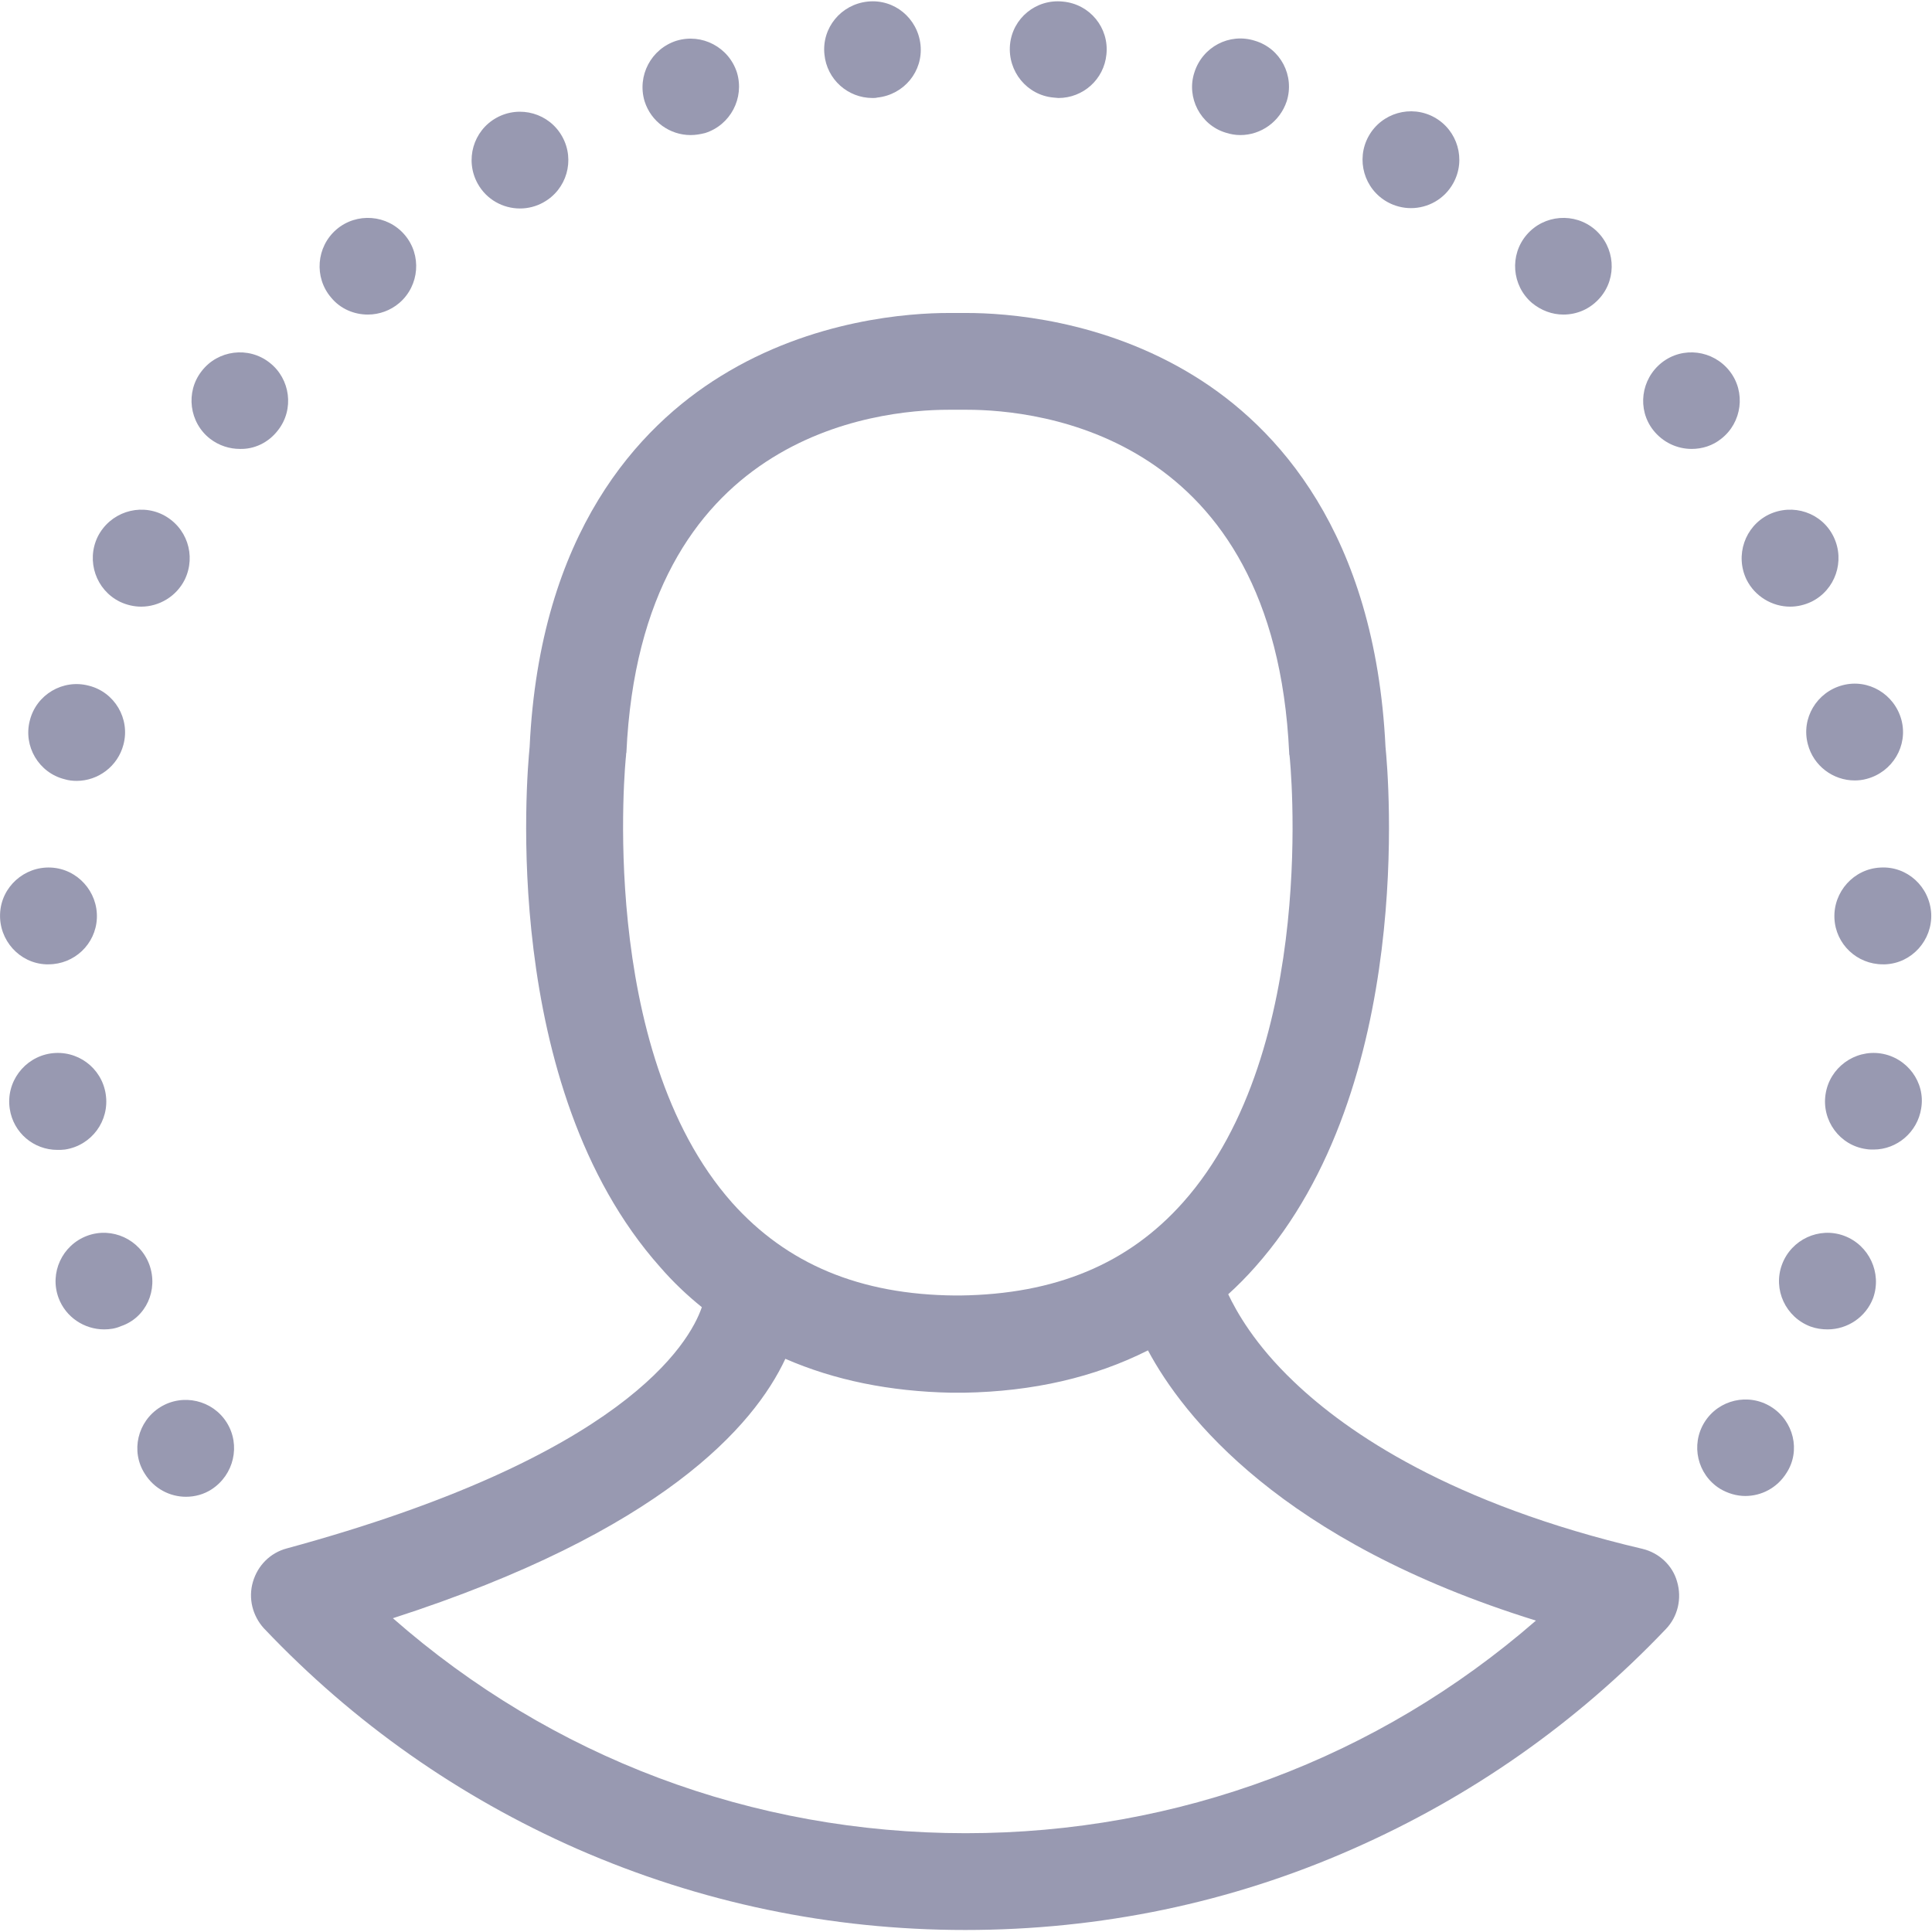 <svg width="22px" height="22px" viewBox="0 0 22 22" version="1.1" xmlns="http://www.w3.org/2000/svg" xmlns:xlink="http://www.w3.org/1999/xlink">
    <g fill="#9899B1">
        <path d="M13.958,1.511 C14.014,1.529 14.069,1.538 14.124,1.538 C14.358,1.538 14.574,1.387 14.652,1.153 C14.744,0.863 14.583,0.551 14.289,0.464 C14,0.372 13.692,0.533 13.6,0.827 C13.508,1.111 13.669,1.424 13.958,1.511 Z"></path>
        <path d="M11.997,1.111 C12.016,1.111 12.034,1.116 12.052,1.116 C12.333,1.116 12.571,0.905 12.599,0.62 C12.631,0.317 12.411,0.046 12.103,0.018 C11.8,-0.014 11.529,0.206 11.501,0.51 C11.474,0.813 11.694,1.084 11.997,1.111 Z"></path>
        <path d="M7.864,1.538 C7.919,1.538 7.974,1.529 8.029,1.515 C8.318,1.424 8.479,1.116 8.392,0.827 C8.3,0.537 7.992,0.376 7.703,0.464 C7.414,0.556 7.253,0.863 7.34,1.153 C7.414,1.387 7.629,1.538 7.864,1.538 Z"></path>
        <path d="M15.8,2.301 C15.883,2.347 15.975,2.37 16.067,2.37 C16.259,2.37 16.448,2.269 16.549,2.085 C16.696,1.819 16.599,1.483 16.333,1.336 C16.067,1.189 15.731,1.286 15.584,1.552 C15.437,1.819 15.534,2.154 15.8,2.301 Z"></path>
        <path d="M5.921,2.374 C6.013,2.374 6.105,2.351 6.187,2.305 C6.454,2.158 6.55,1.823 6.403,1.557 C6.256,1.29 5.921,1.194 5.654,1.341 C5.388,1.488 5.292,1.823 5.439,2.09 C5.54,2.273 5.728,2.374 5.921,2.374 Z"></path>
        <path d="M17.444,3.449 C17.55,3.536 17.674,3.582 17.803,3.582 C17.959,3.582 18.11,3.518 18.221,3.389 C18.418,3.16 18.391,2.811 18.161,2.613 C17.931,2.416 17.582,2.443 17.385,2.673 C17.187,2.903 17.215,3.252 17.444,3.449 Z"></path>
        <path d="M20.384,6.908 C20.467,6.908 20.549,6.889 20.627,6.852 C20.898,6.719 21.013,6.389 20.88,6.113 C20.747,5.837 20.416,5.727 20.14,5.86 C19.869,5.994 19.755,6.324 19.888,6.6 C19.984,6.793 20.182,6.908 20.384,6.908 Z"></path>
        <path d="M20.586,8.474 C20.65,8.722 20.875,8.887 21.119,8.887 C21.165,8.887 21.211,8.882 21.257,8.869 C21.55,8.791 21.73,8.492 21.652,8.198 C21.573,7.904 21.275,7.725 20.981,7.803 C20.687,7.881 20.508,8.18 20.586,8.474 Z"></path>
        <path d="M21.413,9.879 C21.11,9.893 20.875,10.155 20.889,10.458 C20.903,10.752 21.146,10.981 21.44,10.981 C21.449,10.981 21.459,10.981 21.468,10.981 C21.771,10.968 22.005,10.706 21.991,10.403 C21.973,10.095 21.716,9.861 21.413,9.879 Z"></path>
        <path d="M9.935,1.116 C9.953,1.116 9.972,1.116 9.99,1.111 C10.293,1.079 10.514,0.813 10.482,0.51 C10.449,0.206 10.183,-0.014 9.88,0.018 C9.577,0.05 9.356,0.317 9.388,0.62 C9.416,0.905 9.655,1.116 9.935,1.116 Z"></path>
        <path d="M20.168,16.02 C19.911,15.859 19.571,15.937 19.41,16.194 C19.249,16.452 19.328,16.791 19.585,16.952 C19.677,17.007 19.778,17.035 19.874,17.035 C20.058,17.035 20.237,16.943 20.343,16.773 C20.508,16.52 20.425,16.181 20.168,16.02 Z"></path>
        <path d="M21.417,11.996 C21.119,11.951 20.834,12.157 20.788,12.46 C20.742,12.759 20.949,13.044 21.252,13.085 C21.28,13.09 21.307,13.09 21.335,13.09 C21.601,13.09 21.835,12.892 21.877,12.621 C21.927,12.323 21.716,12.042 21.417,11.996 Z"></path>
        <path d="M19.695,4.225 C19.507,3.986 19.162,3.941 18.923,4.129 C18.685,4.317 18.639,4.662 18.827,4.9 C18.937,5.038 19.098,5.112 19.263,5.112 C19.383,5.112 19.502,5.075 19.599,4.997 C19.837,4.813 19.883,4.464 19.695,4.225 Z"></path>
        <path d="M4.189,3.582 C4.318,3.582 4.447,3.536 4.548,3.449 C4.777,3.252 4.805,2.903 4.607,2.673 C4.41,2.443 4.061,2.416 3.831,2.613 C3.601,2.811 3.574,3.16 3.771,3.389 C3.877,3.518 4.033,3.582 4.189,3.582 Z"></path>
        <path d="M3.165,4.9 C3.353,4.662 3.307,4.313 3.069,4.129 C2.83,3.941 2.481,3.986 2.297,4.225 C2.109,4.464 2.155,4.813 2.393,4.997 C2.495,5.075 2.614,5.112 2.733,5.112 C2.894,5.116 3.055,5.043 3.165,4.9 Z"></path>
        <path d="M1.7,14.399 C1.594,14.114 1.277,13.967 0.993,14.072 C0.708,14.178 0.561,14.495 0.667,14.78 C0.749,15 0.961,15.138 1.186,15.138 C1.25,15.138 1.314,15.129 1.378,15.101 C1.663,15.005 1.806,14.688 1.7,14.399 Z"></path>
        <path d="M0.524,10.981 C0.533,10.981 0.543,10.981 0.552,10.981 C0.846,10.981 1.089,10.752 1.103,10.458 C1.117,10.155 0.882,9.893 0.579,9.879 C0.276,9.865 0.014,10.1 0.001,10.403 C-0.013,10.706 0.221,10.968 0.524,10.981 Z"></path>
        <path d="M2.582,16.199 C2.421,15.942 2.081,15.864 1.824,16.024 C1.567,16.185 1.484,16.525 1.649,16.782 C1.755,16.952 1.934,17.044 2.118,17.044 C2.219,17.044 2.32,17.017 2.407,16.961 C2.664,16.796 2.743,16.456 2.582,16.199 L2.582,16.199 Z"></path>
        <path d="M0.74,13.09 C1.043,13.044 1.25,12.763 1.204,12.46 C1.158,12.157 0.878,11.951 0.575,11.996 C0.276,12.042 0.065,12.323 0.111,12.626 L0.111,12.626 C0.152,12.901 0.386,13.094 0.653,13.094 C0.685,13.094 0.712,13.094 0.74,13.09 Z"></path>
        <path d="M0.735,8.873 C0.781,8.887 0.827,8.892 0.873,8.892 C1.117,8.892 1.342,8.726 1.406,8.478 C1.484,8.184 1.305,7.881 1.011,7.808 C0.717,7.73 0.414,7.909 0.34,8.203 C0.262,8.497 0.442,8.8 0.735,8.873 Z"></path>
        <path d="M1.365,6.852 C1.443,6.889 1.525,6.908 1.608,6.908 C1.81,6.908 2.008,6.793 2.104,6.6 C2.237,6.324 2.127,5.998 1.852,5.86 C1.581,5.727 1.25,5.837 1.112,6.113 C0.979,6.389 1.094,6.719 1.365,6.852 Z"></path>
        <path d="M20.999,14.072 C20.715,13.967 20.398,14.114 20.292,14.399 C20.186,14.683 20.333,15 20.618,15.106 C20.682,15.129 20.747,15.138 20.811,15.138 C21.036,15.138 21.247,15 21.33,14.78 C21.431,14.495 21.284,14.178 20.999,14.072 Z"></path>
        <path d="M18.703,17.637 C16.53,17.127 15.345,16.318 14.735,15.735 C14.285,15.308 14.078,14.931 13.986,14.738 C14.092,14.642 14.197,14.536 14.294,14.426 C16.122,12.369 15.809,8.823 15.777,8.506 C15.658,6.058 14.533,4.859 13.605,4.285 C12.553,3.633 11.442,3.564 11.01,3.564 C10.968,3.564 10.932,3.564 10.904,3.564 C10.877,3.564 10.84,3.564 10.799,3.564 C10.371,3.564 9.255,3.633 8.204,4.285 C7.276,4.859 6.146,6.058 6.031,8.506 C5.999,8.827 5.687,12.369 7.515,14.426 C7.662,14.596 7.822,14.748 7.992,14.885 C7.85,15.299 7.101,16.589 3.266,17.632 C3.078,17.682 2.935,17.825 2.88,18.013 C2.825,18.201 2.876,18.399 3.004,18.541 L3.009,18.546 C4.029,19.621 5.227,20.461 6.573,21.054 C7.969,21.665 9.457,21.977 10.991,21.977 C12.525,21.977 14.014,21.669 15.405,21.054 C16.751,20.461 17.95,19.621 18.969,18.551 C19.107,18.408 19.153,18.201 19.098,18.013 C19.047,17.825 18.891,17.682 18.703,17.637 Z M7.129,8.602 C7.129,8.593 7.129,8.579 7.133,8.57 C7.299,4.946 9.981,4.666 10.803,4.666 C10.84,4.666 10.867,4.666 10.886,4.666 C10.9,4.666 10.913,4.666 10.927,4.666 C10.945,4.666 10.973,4.666 11.01,4.666 C11.827,4.666 14.51,4.946 14.68,8.57 C14.68,8.579 14.68,8.593 14.684,8.602 C14.689,8.634 15.029,11.941 13.472,13.691 C12.847,14.394 12.016,14.738 10.932,14.752 C10.923,14.752 10.918,14.752 10.909,14.752 C10.909,14.752 10.909,14.752 10.904,14.752 C10.9,14.752 10.904,14.752 10.9,14.752 C10.895,14.752 10.886,14.752 10.877,14.752 C9.793,14.743 8.961,14.394 8.337,13.696 C6.789,11.951 7.124,8.634 7.129,8.602 Z M10.996,20.875 C8.562,20.875 6.279,20.011 4.474,18.427 C7.533,17.439 8.585,16.24 8.943,15.473 C9.503,15.717 10.133,15.845 10.831,15.859 C10.854,15.859 10.877,15.859 10.904,15.859 C10.913,15.859 10.923,15.859 10.932,15.859 C10.945,15.859 10.964,15.859 10.978,15.859 C11.763,15.845 12.461,15.685 13.072,15.377 C13.472,16.125 14.588,17.554 17.49,18.454 C15.69,20.02 13.416,20.875 10.996,20.875 Z"></path>
    </g>
</svg>